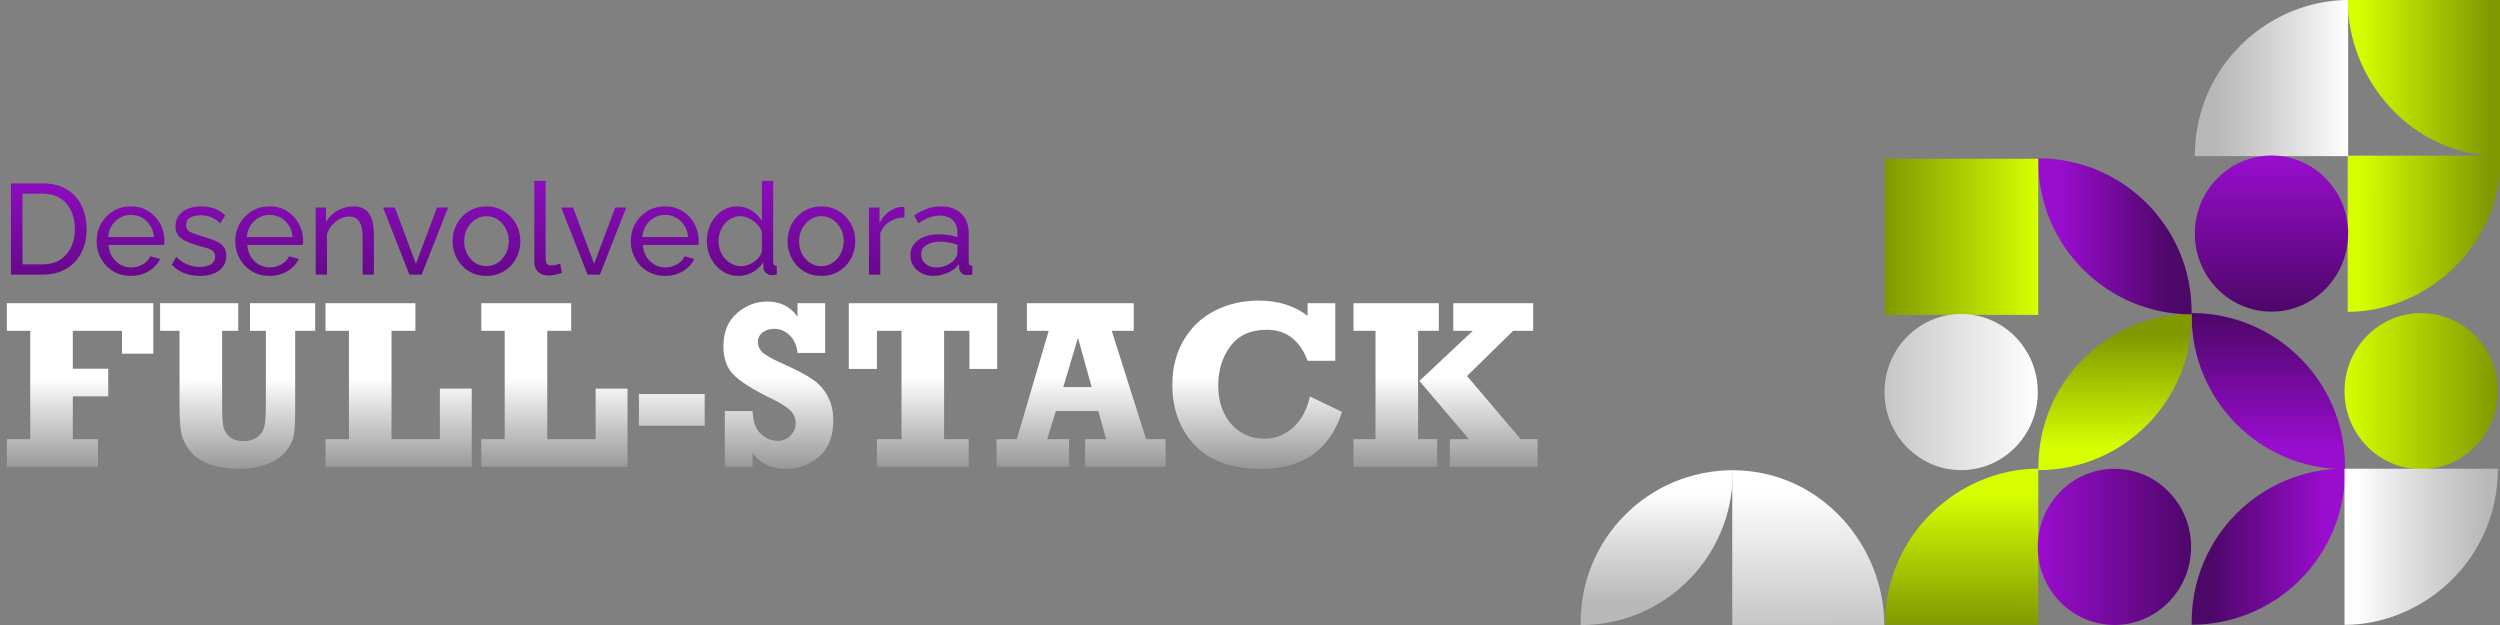 <svg width="1584" height="396" viewBox="0 0 1584 396" fill="none" xmlns="http://www.w3.org/2000/svg">
<rect x="0" y="0" width="1584" height="396" fill="#808080" stroke="none"/>
<g clip-path="url(#clip0_1376_3708)">
<path d="M1487.78 98.928L1487.78 0.001C1438.57 0 1390.64 40.699 1390.64 98.928L1487.78 98.928Z" fill="url(#paint0_linear_1376_3708)"/>
<path d="M1584.63 0.001L1487.49 0.001C1487.49 50.124 1527.46 98.929 1584.63 98.929L1584.63 0.001Z" fill="url(#paint1_linear_1376_3708)"/>
<path d="M1487.49 98.634L1487.49 197.562C1536.71 197.562 1584.63 156.864 1584.63 98.634L1487.49 98.634Z" fill="url(#paint2_linear_1376_3708)"/>
<ellipse cx="48.569" cy="49.463" rx="48.569" ry="49.463" transform="matrix(1 8.90318e-08 8.58428e-08 -1 1390.64 197.463)" fill="url(#paint3_linear_1376_3708)"/>
<path d="M1388.65 395.814C1442.29 395.814 1485.79 352.324 1485.79 298.676L1485.79 296.887C1432.14 296.887 1388.65 340.377 1388.65 394.025L1388.65 395.814Z" fill="url(#paint4_linear_1376_3708)"/>
<path d="M1388.65 200.14C1388.65 253.789 1432.14 297.28 1485.79 297.28L1485.79 295.493C1485.79 241.844 1442.3 198.353 1388.65 198.353L1388.65 200.14Z" fill="url(#paint5_linear_1376_3708)"/>
<ellipse cx="48.569" cy="49.463" rx="48.569" ry="49.463" transform="matrix(1 8.90318e-08 8.58428e-08 -1 1485.5 297.28)" fill="url(#paint6_linear_1376_3708)"/>
<path d="M1485.5 296.986L1485.5 395.914C1534.71 395.914 1582.64 355.216 1582.64 296.986L1485.5 296.986Z" fill="url(#paint7_linear_1376_3708)"/>
<path d="M1291.44 395.863L1291.44 296.935C1242.22 296.935 1194.3 337.634 1194.3 395.863L1291.44 395.863Z" fill="url(#paint8_linear_1376_3708)"/>
<ellipse cx="48.569" cy="49.463" rx="48.569" ry="49.463" transform="matrix(-1 0 0 1 1388.29 297.034)" fill="url(#paint9_linear_1376_3708)"/>
<path d="M1097.85 297.934C1044.64 297.934 1001.5 341.072 1001.5 394.284L1001.5 396.059C1054.71 396.059 1097.85 352.921 1097.85 299.708L1097.85 297.934Z" fill="url(#paint10_linear_1376_3708)"/>
<path d="M1097.56 396.058H1193.91C1193.91 346.342 1154.27 297.933 1097.56 297.933V396.058Z" fill="url(#paint11_linear_1376_3708)"/>
<path d="M1291.51 297.864C1345.16 297.845 1388.63 254.339 1388.61 200.69L1388.61 198.901C1334.97 198.921 1291.49 242.427 1291.51 296.075L1291.51 297.864Z" fill="url(#paint12_linear_1376_3708)"/>
<path d="M1388.61 197.41C1388.59 143.761 1345.09 100.285 1291.44 100.305L1291.44 102.092C1291.46 155.74 1334.96 199.216 1388.61 199.196L1388.61 197.41Z" fill="url(#paint13_linear_1376_3708)"/>
<rect width="98.927" height="97.139" transform="matrix(-0 -1 -1 0 1291.41 199.524)" fill="url(#paint14_linear_1376_3708)"/>
<ellipse cx="49.463" cy="48.569" rx="49.463" ry="48.569" transform="matrix(-0 -1 -1 0 1291.15 297.865)" fill="url(#paint15_linear_1376_3708)"/>
<path d="M6.921 174V116.193H26.949C33.137 116.193 38.294 117.496 42.419 120.101C46.598 122.653 49.719 126.126 51.782 130.523C53.844 134.865 54.876 139.696 54.876 145.015C54.876 150.877 53.736 155.98 51.456 160.322C49.176 164.664 45.947 168.029 41.767 170.418C37.588 172.806 32.648 174 26.949 174H6.921ZM47.467 145.015C47.467 140.673 46.652 136.819 45.024 133.454C43.45 130.089 41.143 127.456 38.103 125.556C35.064 123.657 31.346 122.707 26.949 122.707H14.248V167.487H26.949C31.4 167.487 35.145 166.51 38.185 164.556C41.224 162.547 43.531 159.86 45.105 156.495C46.679 153.076 47.467 149.249 47.467 145.015ZM82.869 174.814C79.666 174.814 76.735 174.244 74.076 173.104C71.47 171.91 69.19 170.309 67.236 168.301C65.337 166.238 63.844 163.877 62.758 161.217C61.727 158.558 61.212 155.735 61.212 152.75C61.212 148.733 62.134 145.07 63.98 141.759C65.825 138.448 68.376 135.788 71.633 133.78C74.944 131.771 78.716 130.767 82.95 130.767C87.238 130.767 90.956 131.798 94.104 133.861C97.307 135.869 99.776 138.529 101.513 141.84C103.304 145.097 104.2 148.625 104.2 152.424C104.2 152.967 104.173 153.51 104.119 154.053C104.119 154.541 104.091 154.921 104.037 155.193H68.783C69.001 157.961 69.76 160.43 71.063 162.602C72.42 164.718 74.157 166.401 76.274 167.649C78.391 168.844 80.67 169.441 83.113 169.441C85.718 169.441 88.161 168.789 90.441 167.487C92.774 166.184 94.376 164.474 95.244 162.357L101.432 164.067C100.509 166.13 99.125 167.975 97.279 169.603C95.488 171.232 93.344 172.507 90.847 173.43C88.405 174.353 85.745 174.814 82.869 174.814ZM68.539 150.226H97.524C97.307 147.458 96.52 145.015 95.163 142.898C93.806 140.782 92.069 139.126 89.952 137.932C87.835 136.738 85.501 136.141 82.95 136.141C80.453 136.141 78.146 136.738 76.029 137.932C73.913 139.126 72.176 140.782 70.819 142.898C69.516 145.015 68.756 147.458 68.539 150.226ZM126.738 174.814C123.21 174.814 119.899 174.244 116.805 173.104C113.711 171.91 111.052 170.146 108.826 167.812L111.594 162.764C114.037 165.044 116.479 166.672 118.922 167.649C121.365 168.626 123.861 169.115 126.412 169.115C129.343 169.115 131.732 168.572 133.577 167.487C135.423 166.347 136.345 164.691 136.345 162.52C136.345 160.946 135.857 159.779 134.88 159.019C133.957 158.259 132.627 157.635 130.89 157.147C129.154 156.604 127.091 156.007 124.703 155.355C121.772 154.487 119.302 153.564 117.294 152.587C115.285 151.61 113.766 150.389 112.734 148.923C111.703 147.458 111.187 145.612 111.187 143.387C111.187 140.673 111.893 138.393 113.304 136.548C114.715 134.648 116.642 133.21 119.085 132.233C121.582 131.256 124.404 130.767 127.552 130.767C130.7 130.767 133.55 131.256 136.101 132.233C138.652 133.21 140.851 134.648 142.696 136.548L139.439 141.514C137.757 139.777 135.911 138.502 133.903 137.688C131.895 136.819 129.642 136.385 127.145 136.385C125.68 136.385 124.241 136.575 122.83 136.955C121.419 137.281 120.252 137.905 119.329 138.828C118.406 139.696 117.945 140.944 117.945 142.573C117.945 143.93 118.298 145.015 119.003 145.829C119.763 146.589 120.849 147.241 122.26 147.783C123.726 148.326 125.49 148.923 127.552 149.575C130.755 150.497 133.523 151.42 135.857 152.343C138.245 153.266 140.091 154.46 141.393 155.925C142.696 157.391 143.347 159.426 143.347 162.032C143.347 166.048 141.828 169.196 138.788 171.476C135.748 173.701 131.732 174.814 126.738 174.814ZM170.727 174.814C167.524 174.814 164.593 174.244 161.933 173.104C159.328 171.91 157.048 170.309 155.094 168.301C153.195 166.238 151.702 163.877 150.616 161.217C149.585 158.558 149.069 155.735 149.069 152.75C149.069 148.733 149.992 145.07 151.838 141.759C153.683 138.448 156.234 135.788 159.491 133.78C162.802 131.771 166.574 130.767 170.808 130.767C175.096 130.767 178.814 131.798 181.962 133.861C185.165 135.869 187.634 138.529 189.371 141.84C191.162 145.097 192.058 148.625 192.058 152.424C192.058 152.967 192.031 153.51 191.977 154.053C191.977 154.541 191.949 154.921 191.895 155.193H156.641C156.858 157.961 157.618 160.43 158.921 162.602C160.278 164.718 162.015 166.401 164.132 167.649C166.249 168.844 168.528 169.441 170.971 169.441C173.576 169.441 176.019 168.789 178.298 167.487C180.632 166.184 182.234 164.474 183.102 162.357L189.29 164.067C188.367 166.13 186.983 167.975 185.138 169.603C183.346 171.232 181.202 172.507 178.706 173.43C176.263 174.353 173.603 174.814 170.727 174.814ZM156.397 150.226H185.382C185.165 147.458 184.378 145.015 183.021 142.898C181.664 140.782 179.927 139.126 177.81 137.932C175.693 136.738 173.359 136.141 170.808 136.141C168.311 136.141 166.004 136.738 163.888 137.932C161.771 139.126 160.034 140.782 158.677 142.898C157.374 145.015 156.614 147.458 156.397 150.226ZM236.905 174H229.74V150.226C229.74 145.721 229.034 142.437 227.623 140.374C226.266 138.258 224.176 137.199 221.354 137.199C219.4 137.199 217.446 137.688 215.492 138.665C213.592 139.642 211.882 140.972 210.362 142.654C208.897 144.283 207.838 146.182 207.187 148.353V174H200.022V131.5H206.536V140.619C207.676 138.61 209.141 136.874 210.932 135.408C212.724 133.942 214.759 132.803 217.039 131.988C219.318 131.174 221.707 130.767 224.203 130.767C226.646 130.767 228.681 131.229 230.31 132.151C231.992 133.02 233.295 134.268 234.218 135.897C235.195 137.471 235.873 139.343 236.253 141.514C236.687 143.685 236.905 146.047 236.905 148.598V174ZM259.384 174L242.693 131.5H250.184L263.536 167.161L276.889 131.5H283.891L267.2 174H259.384ZM308.193 174.814C304.99 174.814 302.086 174.244 299.481 173.104C296.876 171.91 294.623 170.309 292.723 168.301C290.824 166.238 289.358 163.877 288.327 161.217C287.296 158.558 286.78 155.762 286.78 152.831C286.78 149.846 287.296 147.024 288.327 144.364C289.358 141.704 290.824 139.37 292.723 137.362C294.623 135.299 296.876 133.698 299.481 132.558C302.141 131.364 305.045 130.767 308.193 130.767C311.395 130.767 314.299 131.364 316.904 132.558C319.51 133.698 321.762 135.299 323.662 137.362C325.616 139.37 327.109 141.704 328.14 144.364C329.171 147.024 329.687 149.846 329.687 152.831C329.687 155.762 329.171 158.558 328.14 161.217C327.109 163.877 325.643 166.238 323.744 168.301C321.844 170.309 319.564 171.91 316.904 173.104C314.299 174.244 311.395 174.814 308.193 174.814ZM294.108 152.913C294.108 155.844 294.732 158.503 295.98 160.892C297.283 163.28 298.993 165.18 301.109 166.591C303.226 167.948 305.587 168.626 308.193 168.626C310.798 168.626 313.159 167.921 315.276 166.51C317.447 165.098 319.157 163.199 320.405 160.81C321.708 158.368 322.359 155.681 322.359 152.75C322.359 149.819 321.708 147.159 320.405 144.771C319.157 142.383 317.447 140.483 315.276 139.072C313.159 137.661 310.798 136.955 308.193 136.955C305.587 136.955 303.226 137.688 301.109 139.153C298.993 140.564 297.283 142.464 295.98 144.852C294.732 147.241 294.108 149.927 294.108 152.913ZM338.532 114.565H345.696V163.009C345.696 165.343 346.022 166.781 346.673 167.324C347.325 167.867 348.112 168.138 349.035 168.138C350.174 168.138 351.26 168.029 352.291 167.812C353.323 167.541 354.191 167.269 354.897 166.998L356.036 172.86C354.842 173.349 353.431 173.756 351.803 174.081C350.174 174.407 348.736 174.57 347.488 174.57C344.719 174.57 342.521 173.783 340.893 172.209C339.319 170.635 338.532 168.436 338.532 165.614V114.565ZM372.288 174L355.597 131.5H363.087L376.44 167.161L389.792 131.5H396.794L380.104 174H372.288ZM421.341 174.814C418.138 174.814 415.207 174.244 412.547 173.104C409.942 171.91 407.662 170.309 405.708 168.301C403.809 166.238 402.316 163.877 401.23 161.217C400.199 158.558 399.683 155.735 399.683 152.75C399.683 148.733 400.606 145.07 402.452 141.759C404.297 138.448 406.848 135.788 410.105 133.78C413.416 131.771 417.188 130.767 421.422 130.767C425.71 130.767 429.428 131.798 432.576 133.861C435.779 135.869 438.248 138.529 439.985 141.84C441.776 145.097 442.672 148.625 442.672 152.424C442.672 152.967 442.645 153.51 442.591 154.053C442.591 154.541 442.563 154.921 442.509 155.193H407.255C407.472 157.961 408.232 160.43 409.535 162.602C410.892 164.718 412.629 166.401 414.746 167.649C416.863 168.844 419.142 169.441 421.585 169.441C424.19 169.441 426.633 168.789 428.912 167.487C431.246 166.184 432.848 164.474 433.716 162.357L439.904 164.067C438.981 166.13 437.597 167.975 435.751 169.603C433.96 171.232 431.816 172.507 429.319 173.43C426.877 174.353 424.217 174.814 421.341 174.814ZM407.011 150.226H435.996C435.779 147.458 434.992 145.015 433.635 142.898C432.278 140.782 430.541 139.126 428.424 137.932C426.307 136.738 423.973 136.141 421.422 136.141C418.925 136.141 416.618 136.738 414.501 137.932C412.385 139.126 410.648 140.782 409.291 142.898C407.988 145.015 407.228 147.458 407.011 150.226ZM447.868 152.831C447.868 148.815 448.682 145.151 450.311 141.84C451.993 138.475 454.273 135.788 457.15 133.78C460.081 131.771 463.419 130.767 467.164 130.767C470.584 130.767 473.65 131.663 476.364 133.454C479.078 135.245 481.195 137.416 482.715 139.967V114.565H489.88V165.858C489.88 166.727 490.042 167.378 490.368 167.812C490.748 168.192 491.345 168.409 492.159 168.464V174C490.802 174.217 489.744 174.326 488.984 174.326C487.573 174.326 486.324 173.837 485.239 172.86C484.207 171.883 483.692 170.798 483.692 169.603V166.021C482.009 168.735 479.757 170.879 476.934 172.453C474.112 174.027 471.181 174.814 468.141 174.814C465.21 174.814 462.496 174.244 459.999 173.104C457.557 171.91 455.413 170.282 453.567 168.219C451.776 166.157 450.365 163.823 449.334 161.217C448.357 158.558 447.868 155.762 447.868 152.831ZM482.715 159.101V146.888C482.063 145.042 481.005 143.387 479.54 141.921C478.074 140.402 476.419 139.207 474.573 138.339C472.782 137.416 470.991 136.955 469.199 136.955C467.083 136.955 465.156 137.416 463.419 138.339C461.736 139.207 460.271 140.402 459.022 141.921C457.828 143.387 456.905 145.07 456.254 146.969C455.603 148.869 455.277 150.85 455.277 152.913C455.277 155.03 455.63 157.038 456.335 158.938C457.095 160.837 458.127 162.52 459.429 163.986C460.786 165.451 462.333 166.591 464.07 167.405C465.861 168.219 467.788 168.626 469.851 168.626C471.154 168.626 472.483 168.382 473.84 167.894C475.252 167.405 476.581 166.727 477.83 165.858C479.078 164.99 480.137 163.986 481.005 162.846C481.874 161.652 482.443 160.403 482.715 159.101ZM520.404 174.814C517.201 174.814 514.297 174.244 511.692 173.104C509.087 171.91 506.834 170.309 504.934 168.301C503.034 166.238 501.569 163.877 500.538 161.217C499.506 158.558 498.991 155.762 498.991 152.831C498.991 149.846 499.506 147.024 500.538 144.364C501.569 141.704 503.034 139.37 504.934 137.362C506.834 135.299 509.087 133.698 511.692 132.558C514.352 131.364 517.255 130.767 520.404 130.767C523.606 130.767 526.51 131.364 529.115 132.558C531.721 133.698 533.973 135.299 535.873 137.362C537.827 139.37 539.32 141.704 540.351 144.364C541.382 147.024 541.898 149.846 541.898 152.831C541.898 155.762 541.382 158.558 540.351 161.217C539.32 163.877 537.854 166.238 535.954 168.301C534.055 170.309 531.775 171.91 529.115 173.104C526.51 174.244 523.606 174.814 520.404 174.814ZM506.318 152.913C506.318 155.844 506.943 158.503 508.191 160.892C509.494 163.28 511.203 165.18 513.32 166.591C515.437 167.948 517.798 168.626 520.404 168.626C523.009 168.626 525.37 167.921 527.487 166.51C529.658 165.098 531.368 163.199 532.616 160.81C533.919 158.368 534.57 155.681 534.57 152.75C534.57 149.819 533.919 147.159 532.616 144.771C531.368 142.383 529.658 140.483 527.487 139.072C525.37 137.661 523.009 136.955 520.404 136.955C517.798 136.955 515.437 137.688 513.32 139.153C511.203 140.564 509.494 142.464 508.191 144.852C506.943 147.241 506.318 149.927 506.318 152.913ZM573.051 137.769C569.469 137.823 566.293 138.746 563.525 140.537C560.811 142.274 558.884 144.69 557.744 147.783V174H550.58V131.5H557.256V141.351C558.721 138.42 560.648 136.059 563.037 134.268C565.479 132.423 568.03 131.391 570.69 131.174C571.233 131.174 571.694 131.174 572.074 131.174C572.454 131.174 572.78 131.201 573.051 131.256V137.769ZM576.819 161.706C576.819 158.992 577.579 156.658 579.099 154.704C580.673 152.696 582.817 151.149 585.531 150.063C588.245 148.978 591.393 148.435 594.975 148.435C596.875 148.435 598.883 148.598 601 148.923C603.117 149.195 604.99 149.629 606.618 150.226V147.132C606.618 143.875 605.641 141.324 603.687 139.479C601.733 137.579 598.965 136.629 595.382 136.629C593.048 136.629 590.796 137.063 588.625 137.932C586.508 138.746 584.255 139.94 581.867 141.514L579.262 136.466C582.03 134.567 584.798 133.155 587.566 132.233C590.334 131.256 593.211 130.767 596.196 130.767C601.624 130.767 605.912 132.287 609.06 135.327C612.209 138.312 613.783 142.491 613.783 147.865V165.858C613.783 166.727 613.946 167.378 614.271 167.812C614.651 168.192 615.248 168.409 616.062 168.464V174C615.357 174.109 614.733 174.19 614.19 174.244C613.701 174.299 613.294 174.326 612.969 174.326C611.286 174.326 610.01 173.864 609.142 172.942C608.328 172.019 607.866 171.042 607.758 170.011L607.595 167.324C605.749 169.712 603.334 171.557 600.349 172.86C597.363 174.163 594.405 174.814 591.474 174.814C588.652 174.814 586.128 174.244 583.902 173.104C581.677 171.91 579.94 170.336 578.692 168.382C577.443 166.374 576.819 164.148 576.819 161.706ZM604.501 164.718C605.152 163.958 605.668 163.199 606.048 162.439C606.428 161.625 606.618 160.946 606.618 160.403V155.111C604.935 154.46 603.171 153.971 601.326 153.646C599.48 153.266 597.662 153.076 595.871 153.076C592.234 153.076 589.276 153.808 586.996 155.274C584.771 156.685 583.658 158.639 583.658 161.136C583.658 162.493 584.011 163.823 584.717 165.125C585.476 166.374 586.562 167.405 587.973 168.219C589.439 169.034 591.23 169.441 593.347 169.441C595.572 169.441 597.689 169.006 599.697 168.138C601.706 167.215 603.307 166.075 604.501 164.718Z" fill="url(#paint16_linear_1376_3708)"/>
<path d="M4.323 295.778V278.262H19.157V209.61H4.323V192.093H97.126V224.071H77.298V209.61H46.14V233.612H68.577V251.129H46.14V278.262H62.092V295.778H4.323ZM101.449 209.61V192.093H150.944V209.61H140.732V256.496C140.732 262.757 140.98 267.279 141.477 270.062C142.024 272.795 143.415 275.056 145.651 276.845C147.888 278.634 150.72 279.529 154.149 279.529C157.677 279.529 160.609 278.684 162.945 276.994C165.28 275.305 166.771 273.193 167.417 270.658C168.113 268.124 168.461 262.956 168.461 255.154V209.61H158.398V192.093H199.693V209.61H187.021V261.49C187.021 268.546 186.649 273.69 185.903 276.92C185.158 280.1 183.443 283.281 180.76 286.461C178.076 289.592 174.175 292.151 169.057 294.139C163.988 296.077 158.149 297.046 151.54 297.046C143.887 297.046 137.353 295.977 131.936 293.84C126.569 291.654 122.569 288.772 119.935 285.194C117.301 281.616 115.612 278.063 114.866 274.535C114.121 271.006 113.748 264.993 113.748 256.496V209.61H101.449ZM206.253 295.778V278.262H221.086V209.61H206.253V192.093H263.201V209.61H248.07V278.262H278.706V246.209H298.906V295.778H206.253ZM304.944 295.778V278.262H319.777V209.61H304.944V192.093H361.892V209.61H346.761V278.262H377.397V246.209H397.597V295.778H304.944ZM404.828 269.764V249.638H446.495V269.764H404.828ZM459.242 295.778V260.446H476.833C477.032 266.907 478.722 271.677 481.902 274.758C485.082 277.789 488.71 279.305 492.785 279.305C495.965 279.305 498.649 278.212 500.835 276.025C503.022 273.789 504.115 271.18 504.115 268.199C504.115 265.018 503.047 262.36 500.91 260.223C498.773 258.036 494.872 255.552 489.207 252.769C477.231 246.955 469.081 241.836 464.758 237.414C460.484 232.991 458.347 227.028 458.347 219.524C458.347 210.48 461.18 203.473 466.845 198.504C472.51 193.534 478.945 191.05 486.151 191.05C494.4 191.05 500.786 194.255 505.308 200.665V192.093H522.825V223.624H505.308C504.761 218.754 503.071 215.002 500.239 212.368C497.456 209.685 494.201 208.343 490.474 208.343C487.592 208.343 485.157 209.113 483.169 210.654C481.181 212.194 480.188 214.207 480.188 216.691C480.188 218.828 481.008 220.866 482.647 222.804C484.287 224.692 489.083 227.4 497.034 230.929C504.686 234.357 510.55 237.463 514.625 240.246C518.75 242.979 522.005 246.557 524.39 250.98C526.775 255.353 527.968 260.422 527.968 266.186C527.968 276.423 524.986 284.125 519.023 289.293C513.06 294.462 506.003 297.046 497.854 297.046C488.76 297.046 481.753 293.691 476.833 286.983V295.778H459.242ZM555.622 295.778V278.262H571.201V209.61H555.622V233.761H537.807V192.093H631.802V233.761H614.211V209.61H598.185V278.262H613.764V295.778H555.622ZM738.544 278.262V295.778H687.558V278.262H700.826L695.907 260.446H668.998L663.482 278.262H677.346V295.778H631.43V278.262H644.251L664.451 209.61H650.661V192.093H718.343V209.61H704.404L726.17 278.262H738.544ZM691.658 245.24L683.011 214.008L673.694 245.24H691.658ZM828.514 192.093H846.031V228.618H828.514C823.544 215.499 814.923 208.939 802.648 208.939C792.511 208.939 784.833 212.393 779.615 219.3C774.447 226.208 771.863 234.482 771.863 244.122C771.863 254.21 774.596 262.384 780.063 268.646C785.579 274.858 792.585 277.963 801.083 277.963C808.04 277.963 814.128 275.603 819.345 270.882C824.563 266.161 828.091 259.602 829.93 251.203L850.354 260.968C842.602 285.02 825.532 297.046 799.145 297.046C780.51 297.046 766.447 292.027 756.955 281.989C747.513 271.95 742.793 259.254 742.793 243.899C742.793 232.966 745.252 223.4 750.172 215.201C755.092 207.001 761.701 200.839 770 196.715C778.348 192.54 787.492 190.453 797.431 190.453C809.804 190.453 820.165 193.683 828.514 200.143V192.093ZM857.584 295.778V278.262H871.523V209.61H857.584V192.093H911.626V209.61H898.507V278.262H910.582V295.778H857.584ZM918.633 295.778V278.262H930.708L899.327 241.364L933.168 209.61H920.794V192.093H971.407V209.61H958.735L929.516 238.233L963.506 278.262H974.24V295.778H918.633Z" fill="url(#paint17_linear_1376_3708)"/>
</g>
<defs>
<linearGradient id="paint0_linear_1376_3708" x1="1487.71" y1="56.19" x2="1403.94" y2="56.261" gradientUnits="userSpaceOnUse">
<stop stop-color="white"/>
<stop offset="1" stop-color="#C6C6C6" stop-opacity="0.8"/>
</linearGradient>
<linearGradient id="paint1_linear_1376_3708" x1="1578.15" y1="49.465" x2="1493.97" y2="49.465" gradientUnits="userSpaceOnUse">
<stop stop-color="#819901"/>
<stop offset="1" stop-color="#D7FF01"/>
</linearGradient>
<linearGradient id="paint2_linear_1376_3708" x1="1495.05" y1="140.213" x2="1576.89" y2="140.4" gradientUnits="userSpaceOnUse">
<stop stop-color="#D7FF01"/>
<stop offset="1" stop-color="#819901"/>
</linearGradient>
<linearGradient id="paint3_linear_1376_3708" x1="48.569" y1="98.927" x2="48.569" y2="-5.5039e-06" gradientUnits="userSpaceOnUse">
<stop stop-color="#990DCE"/>
<stop offset="1" stop-color="#4D0768"/>
</linearGradient>
<linearGradient id="paint4_linear_1376_3708" x1="1472.98" y1="346.398" x2="1401.36" y2="346.398" gradientUnits="userSpaceOnUse">
<stop stop-color="#990DCE"/>
<stop offset="1" stop-color="#4D0768"/>
</linearGradient>
<linearGradient id="paint5_linear_1376_3708" x1="1437.22" y1="284.081" x2="1437.22" y2="198.353" gradientUnits="userSpaceOnUse">
<stop stop-color="#990DCE"/>
<stop offset="1" stop-color="#4D0768"/>
</linearGradient>
<linearGradient id="paint6_linear_1376_3708" x1="0" y1="49.463" x2="97.139" y2="49.463" gradientUnits="userSpaceOnUse">
<stop stop-color="#D7FF01"/>
<stop offset="1" stop-color="#819901"/>
</linearGradient>
<linearGradient id="paint7_linear_1376_3708" x1="1492.69" y1="338.954" x2="1575.28" y2="339.116" gradientUnits="userSpaceOnUse">
<stop stop-color="white"/>
<stop offset="1" stop-color="#C6C6C6" stop-opacity="0.8"/>
</linearGradient>
<linearGradient id="paint8_linear_1376_3708" x1="1243.06" y1="312.511" x2="1242.86" y2="395.863" gradientUnits="userSpaceOnUse">
<stop stop-color="#D7FF01"/>
<stop offset="1" stop-color="#819901"/>
</linearGradient>
<linearGradient id="paint9_linear_1376_3708" x1="97.139" y1="49.463" x2="0" y2="49.463" gradientUnits="userSpaceOnUse">
<stop stop-color="#990DCE"/>
<stop offset="1" stop-color="#4D0768"/>
</linearGradient>
<linearGradient id="paint10_linear_1376_3708" x1="1049.48" y1="312.265" x2="1049.48" y2="382.38" gradientUnits="userSpaceOnUse">
<stop stop-color="white"/>
<stop offset="1" stop-color="#C6C6C6" stop-opacity="0.8"/>
</linearGradient>
<linearGradient id="paint11_linear_1376_3708" x1="1145.43" y1="311.518" x2="1145.75" y2="396.058" gradientUnits="userSpaceOnUse">
<stop stop-color="white"/>
<stop offset="1" stop-color="#C6C6C6"/>
</linearGradient>
<linearGradient id="paint12_linear_1376_3708" x1="1340.4" y1="284.122" x2="1340.38" y2="212.306" gradientUnits="userSpaceOnUse">
<stop stop-color="#D7FF01"/>
<stop offset="1" stop-color="#819901"/>
</linearGradient>
<linearGradient id="paint13_linear_1376_3708" x1="1304.68" y1="149.789" x2="1375.2" y2="149.715" gradientUnits="userSpaceOnUse">
<stop stop-color="#990DCE"/>
<stop offset="1" stop-color="#4D0768"/>
</linearGradient>
<linearGradient id="paint14_linear_1376_3708" x1="49.463" y1="0" x2="49.463" y2="97.139" gradientUnits="userSpaceOnUse">
<stop stop-color="#D7FF01"/>
<stop offset="1" stop-color="#819901"/>
</linearGradient>
<linearGradient id="paint15_linear_1376_3708" x1="49.463" y1="0" x2="49.463" y2="97.139" gradientUnits="userSpaceOnUse">
<stop stop-color="white"/>
<stop offset="1" stop-color="#C6C6C6"/>
</linearGradient>
<linearGradient id="paint16_linear_1376_3708" x1="501.864" y1="97" x2="502" y2="213" gradientUnits="userSpaceOnUse">
<stop stop-color="#990DCE"/>
<stop offset="1" stop-color="#4D0768"/>
</linearGradient>
<linearGradient id="paint17_linear_1376_3708" x1="501.864" y1="184.778" x2="502" y2="296" gradientUnits="userSpaceOnUse">
<stop offset="0.491" stop-color="white"/>
<stop offset="1" stop-color="#999999"/>
</linearGradient>
<clipPath id="clip0_1376_3708">
<rect width="1584" height="396" fill="white"/>
</clipPath>
</defs>
</svg>
